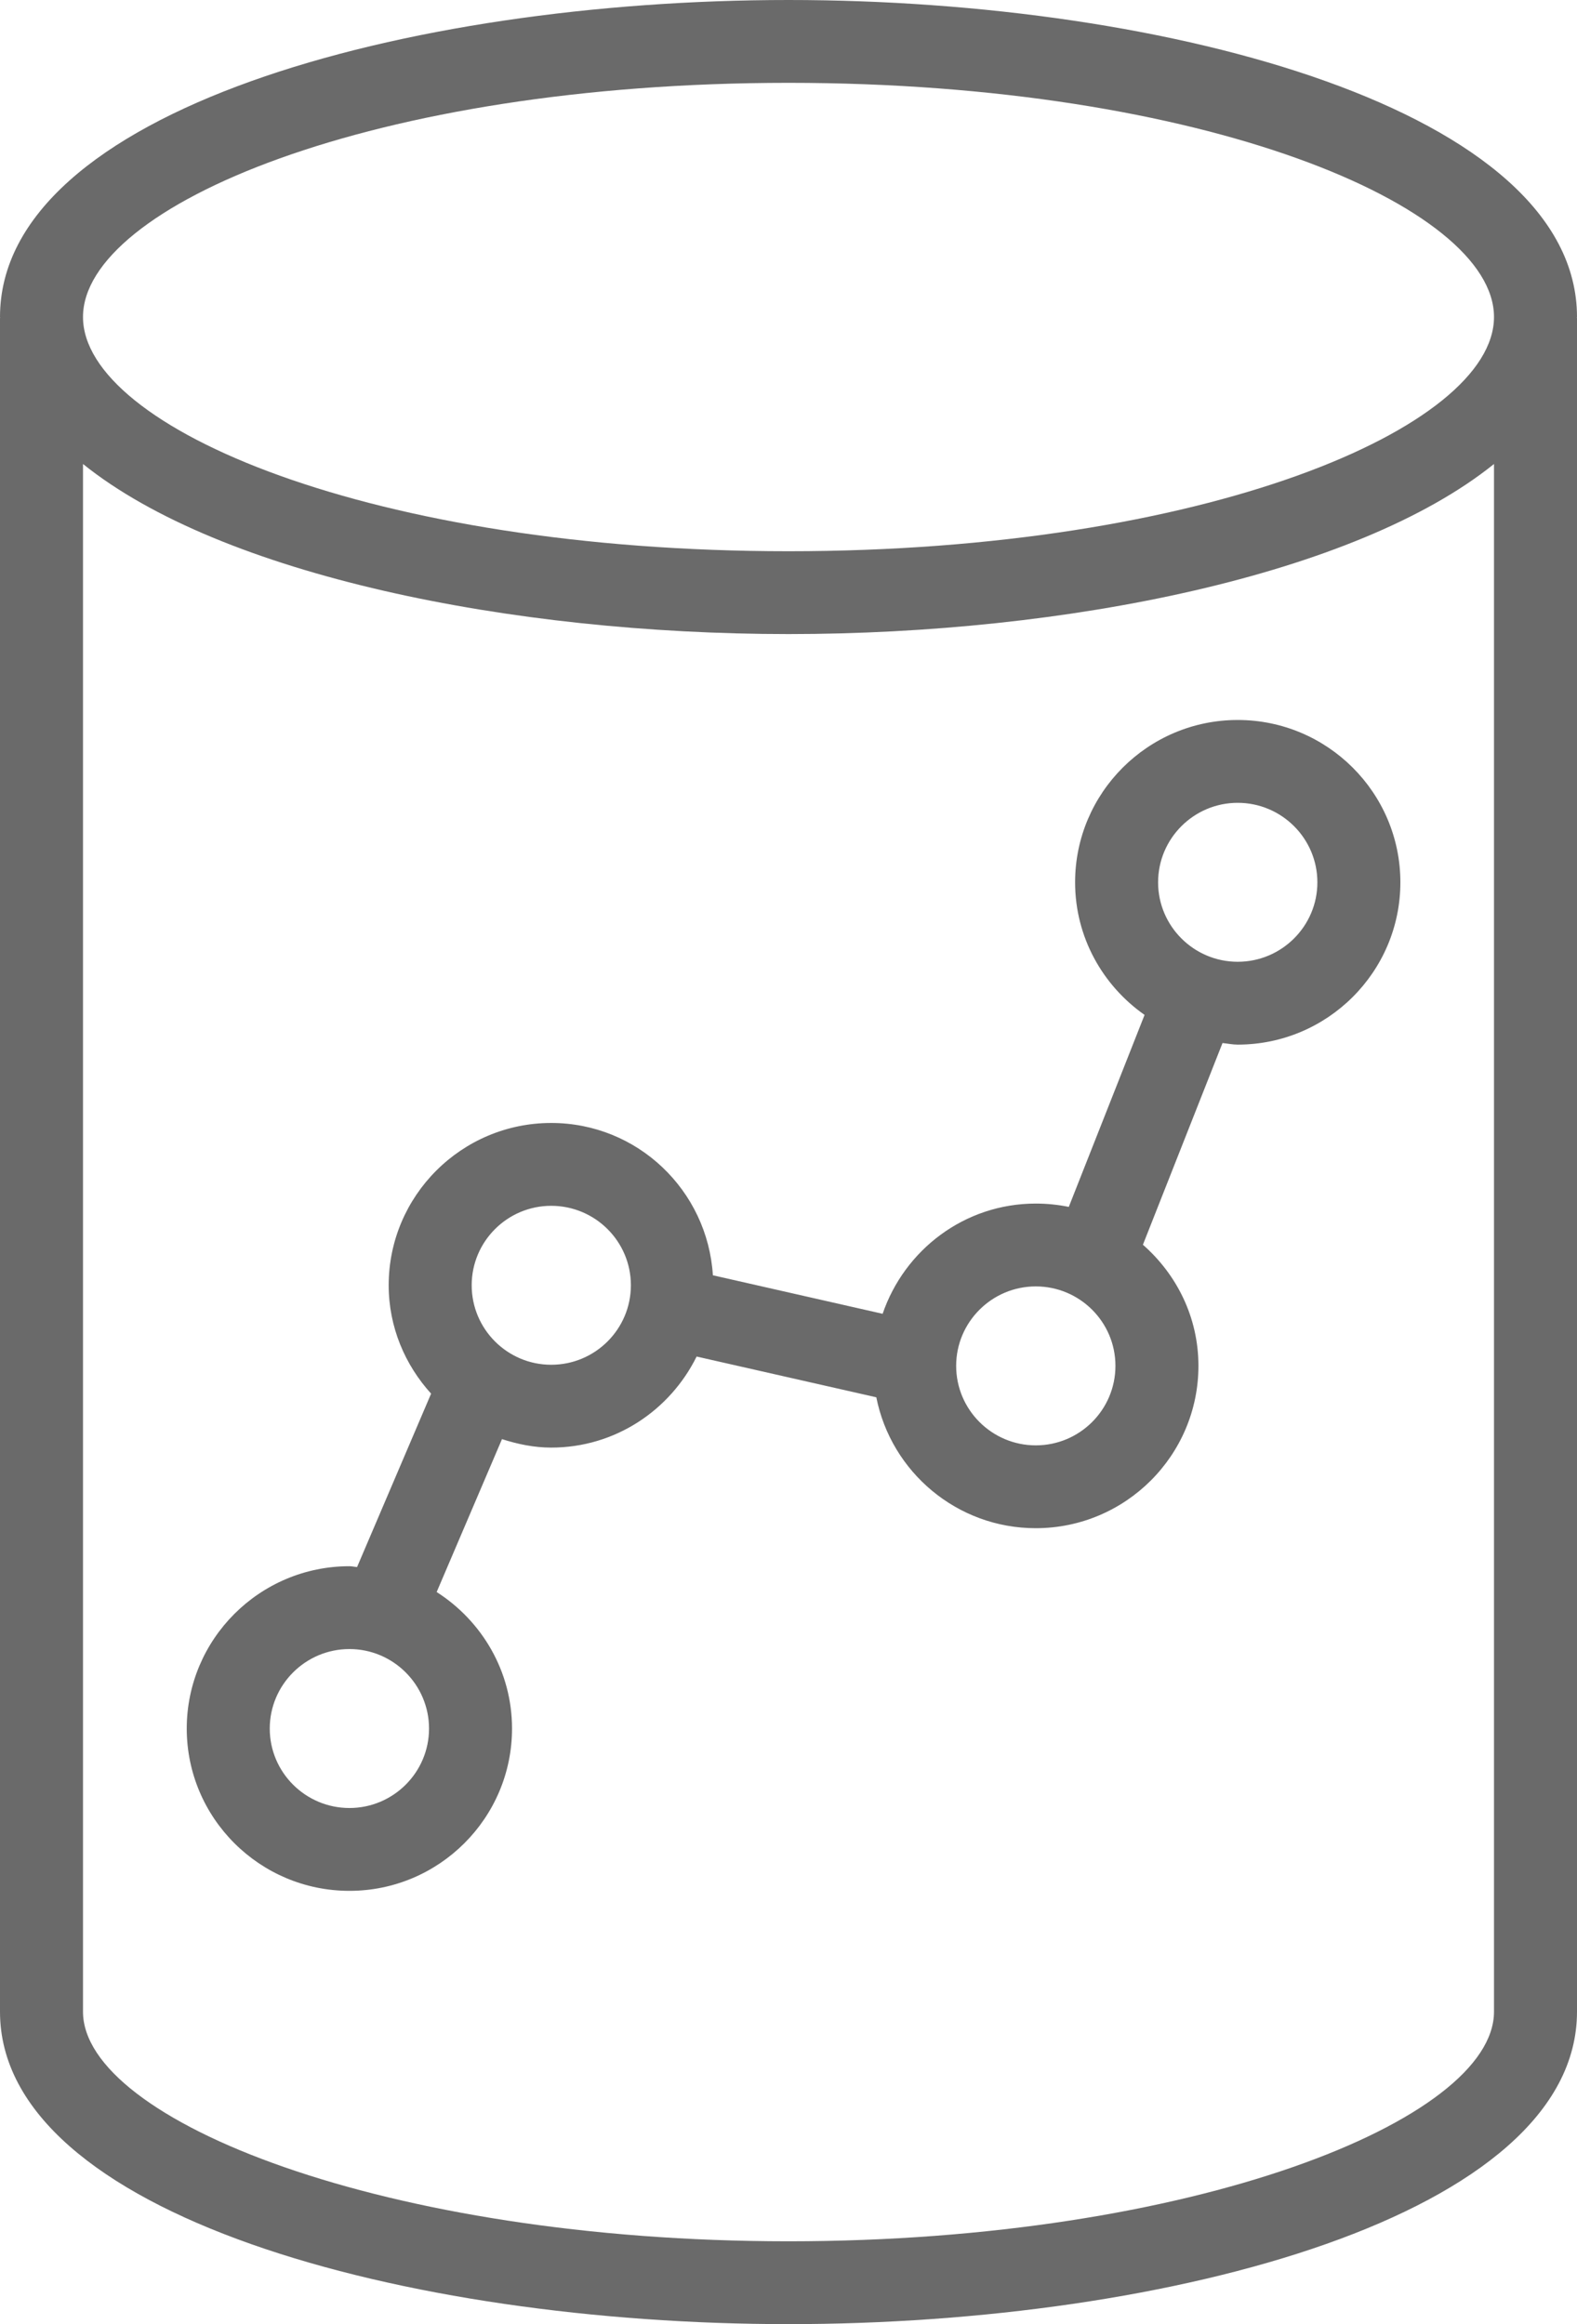<svg width="19" height="28" viewBox="0 0 19 28" fill="none" xmlns="http://www.w3.org/2000/svg">
<path fill-rule="evenodd" clip-rule="evenodd" d="M14.912 11.587C14.384 11.587 13.953 11.158 13.953 10.63C13.953 10.101 14.384 9.672 14.912 9.672C15.441 9.672 15.872 10.101 15.872 10.63C15.872 11.158 15.441 11.587 14.912 11.587ZM12.479 17.413C11.951 17.413 11.52 16.984 11.52 16.455C11.52 15.927 11.951 15.498 12.479 15.498C13.009 15.498 13.439 15.927 13.439 16.455C13.439 16.984 13.009 17.413 12.479 17.413ZM6.641 16.442C6.113 16.442 5.683 16.013 5.683 15.484C5.683 14.956 6.113 14.527 6.641 14.527C7.171 14.527 7.601 14.956 7.601 15.484C7.601 16.013 7.171 16.442 6.641 16.442ZM4.21 21.782C3.681 21.782 3.25 21.353 3.25 20.825C3.25 20.297 3.681 19.867 4.21 19.867C4.738 19.867 5.169 20.297 5.169 20.825C5.169 21.353 4.738 21.782 4.21 21.782ZM14.912 8.674C13.832 8.674 12.953 9.551 12.953 10.63C12.953 11.29 13.285 11.873 13.79 12.227L12.877 14.54C12.748 14.514 12.615 14.5 12.479 14.5C11.62 14.5 10.897 15.059 10.634 15.828L8.589 15.364C8.525 14.342 7.682 13.529 6.641 13.529C5.561 13.529 4.683 14.406 4.683 15.484C4.683 15.988 4.88 16.444 5.194 16.79L4.302 18.879C4.27 18.877 4.241 18.869 4.21 18.869C3.129 18.869 2.25 19.747 2.25 20.825C2.25 21.903 3.129 22.78 4.21 22.78C5.29 22.78 6.169 21.903 6.169 20.825C6.169 20.133 5.805 19.528 5.261 19.18L6.048 17.338C6.236 17.398 6.433 17.44 6.641 17.44C7.412 17.44 8.073 16.99 8.393 16.343L10.558 16.834C10.736 17.732 11.529 18.411 12.479 18.411C13.56 18.411 14.439 17.534 14.439 16.455C14.439 15.872 14.178 15.354 13.77 14.996L14.729 12.566C14.791 12.572 14.85 12.585 14.912 12.585C15.993 12.585 16.872 11.708 16.872 10.63C16.872 9.551 15.993 8.674 14.912 8.674ZM9.5 27.002C4.635 27.002 1 25.542 1 24.236V5.59C2.663 6.928 6.153 7.639 9.5 7.639C12.847 7.639 16.337 6.928 18 5.59V24.236C18 25.542 14.365 27.002 9.5 27.002ZM9.5 0.998C14.509 0.998 18 2.484 18 3.819C18 5.154 14.509 6.641 9.5 6.641C4.491 6.641 1 5.154 1 3.819C1 2.484 4.491 0.998 9.5 0.998ZM19 3.819C19 1.338 14.105 0 9.5 0C4.894 0 0 1.338 0 3.819C0 3.823 0.002 3.827 0.002 3.831H0V24.236C0 26.681 4.894 28 9.5 28C14.105 28 19 26.681 19 24.236V3.831H18.998C18.998 3.827 19 3.823 19 3.819Z" fill="#6A6A6A"/>
</svg>
